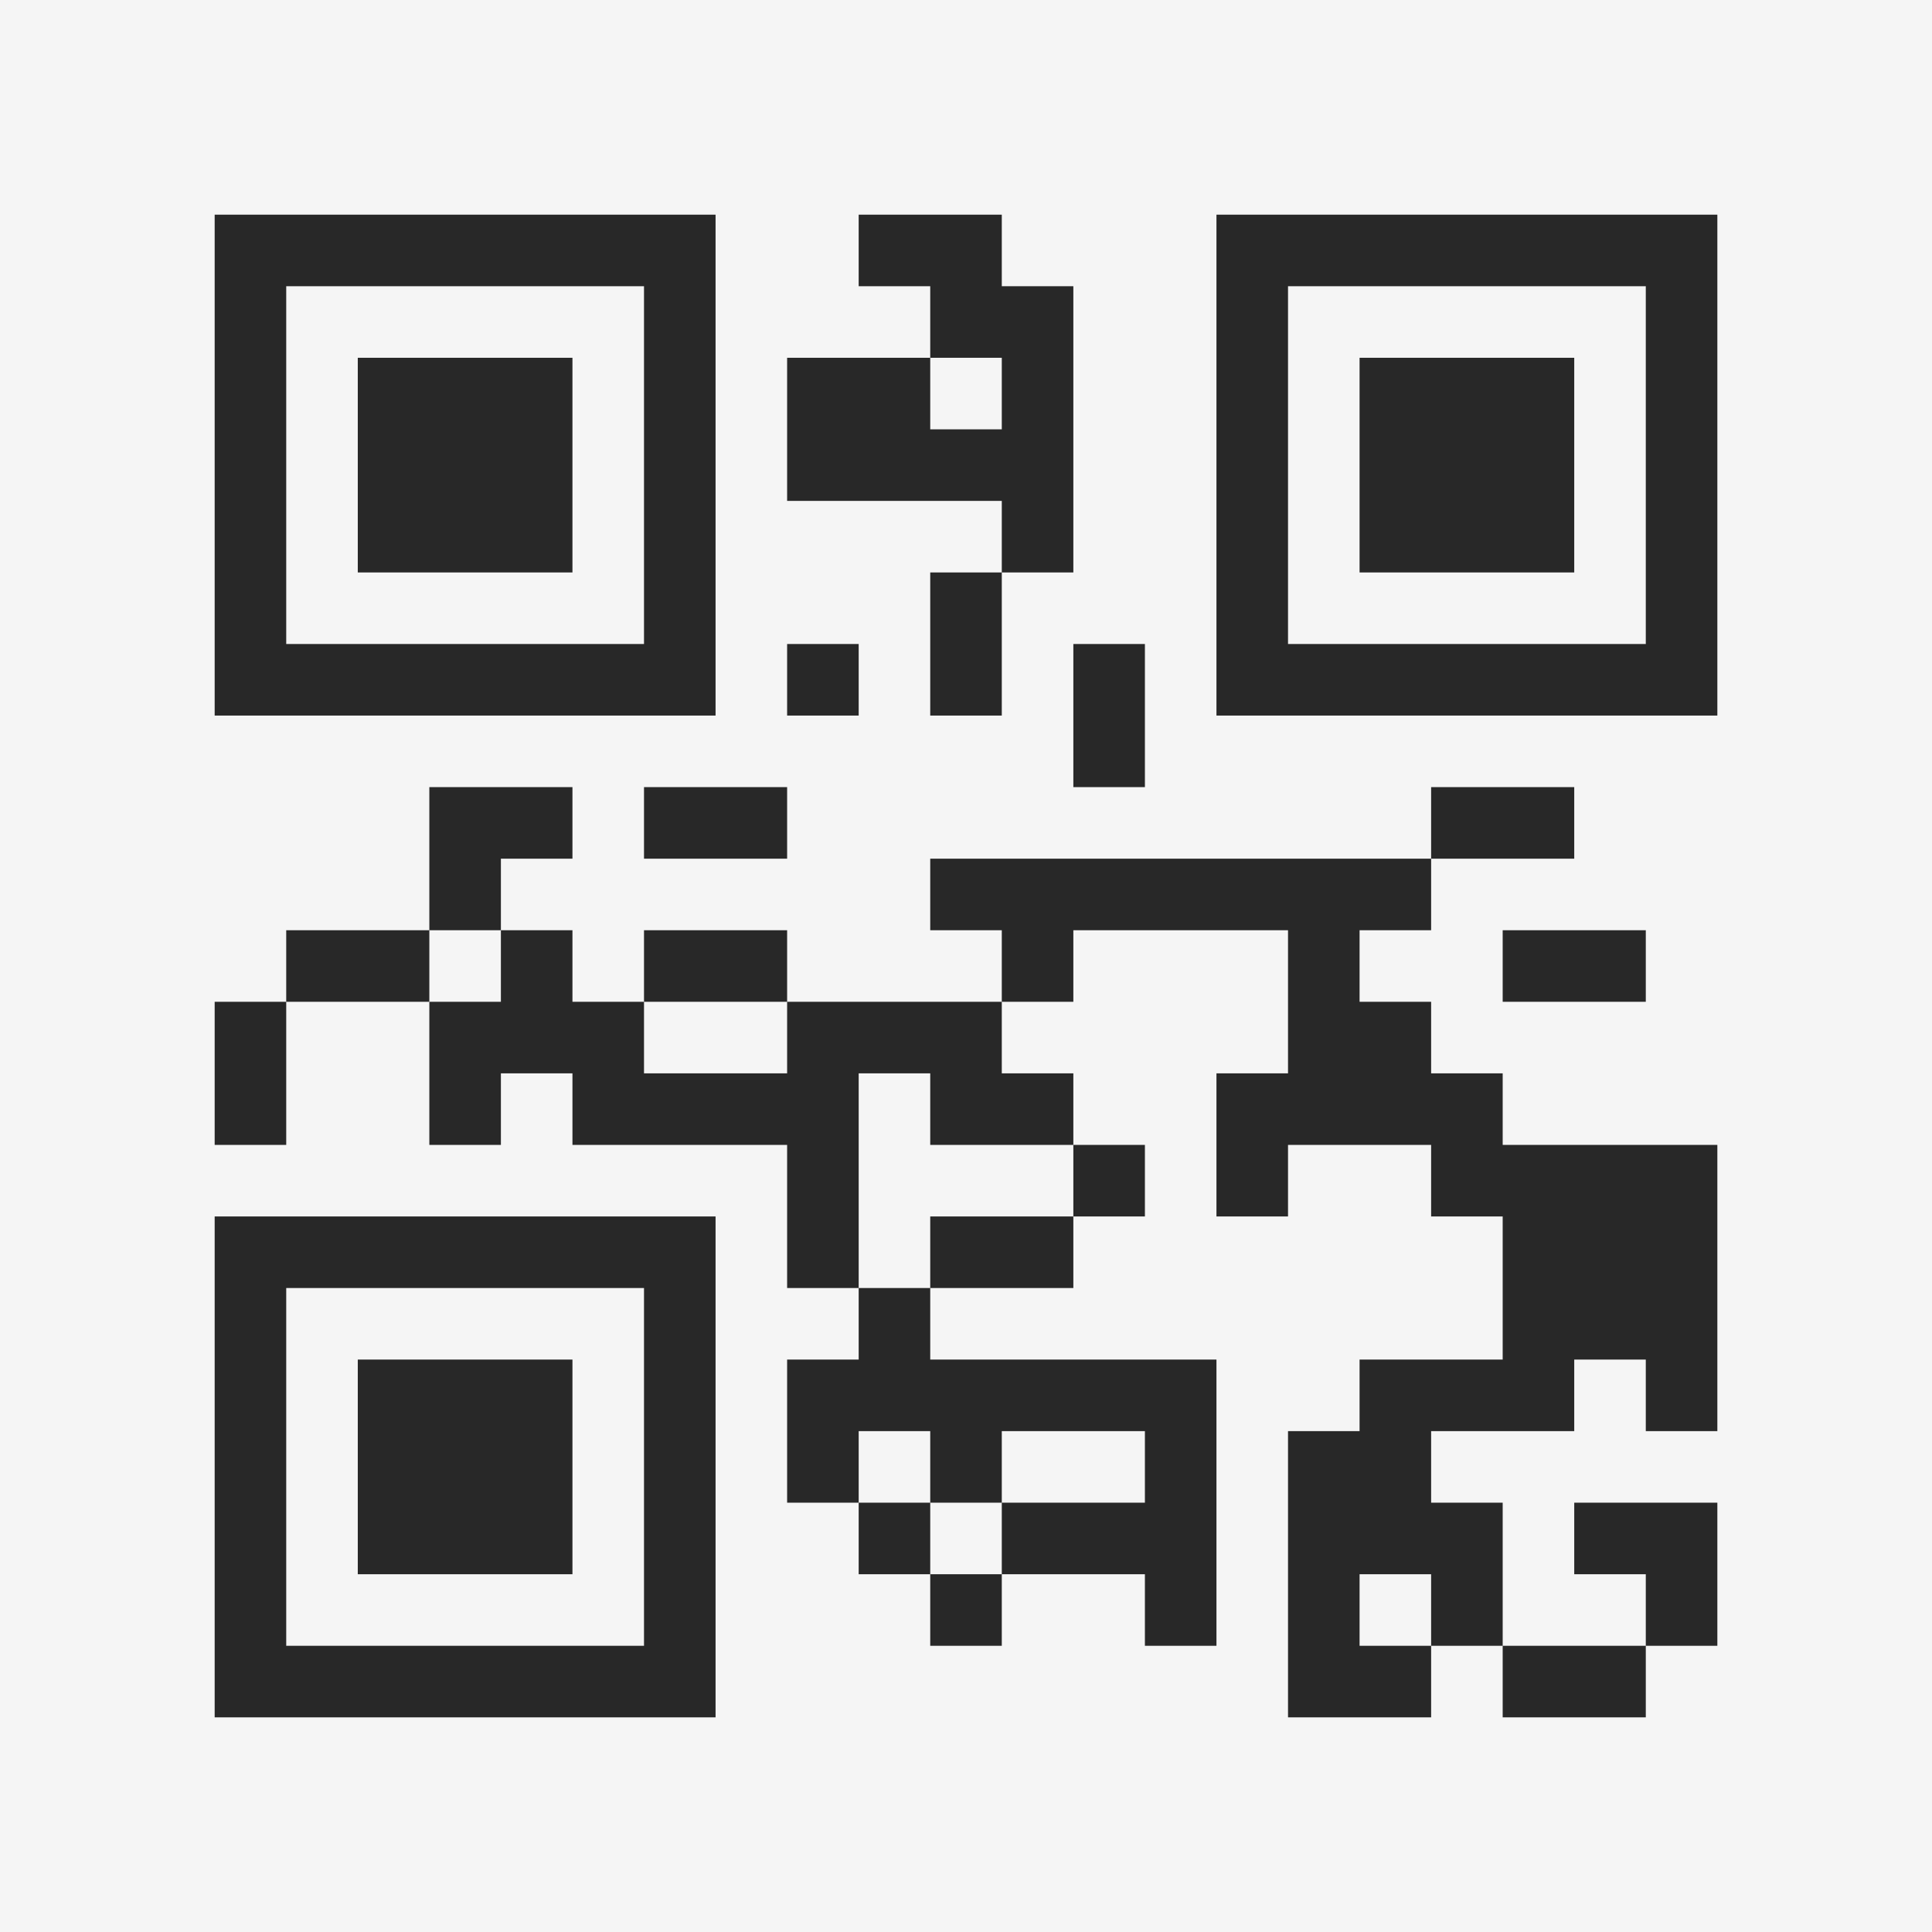 <?xml version="1.0" encoding="UTF-8"?>
<svg xmlns="http://www.w3.org/2000/svg" version="1.1" width="400" height="400" viewBox="0 0 400 400"><rect x="0" y="0" width="400" height="400" fill="#f5f5f5"/><g transform="scale(14.815)"><g transform="translate(3,3)"><path fill-rule="evenodd" d="M9 0L9 1L10 1L10 2L8 2L8 4L11 4L11 5L10 5L10 7L11 7L11 5L12 5L12 1L11 1L11 0ZM10 2L10 3L11 3L11 2ZM8 6L8 7L9 7L9 6ZM12 6L12 8L13 8L13 6ZM3 8L3 10L1 10L1 11L0 11L0 13L1 13L1 11L3 11L3 13L4 13L4 12L5 12L5 13L8 13L8 15L9 15L9 16L8 16L8 18L9 18L9 19L10 19L10 20L11 20L11 19L13 19L13 20L14 20L14 16L10 16L10 15L12 15L12 14L13 14L13 13L12 13L12 12L11 12L11 11L12 11L12 10L15 10L15 12L14 12L14 14L15 14L15 13L17 13L17 14L18 14L18 16L16 16L16 17L15 17L15 21L17 21L17 20L18 20L18 21L20 21L20 20L21 20L21 18L19 18L19 19L20 19L20 20L18 20L18 18L17 18L17 17L19 17L19 16L20 16L20 17L21 17L21 13L18 13L18 12L17 12L17 11L16 11L16 10L17 10L17 9L19 9L19 8L17 8L17 9L10 9L10 10L11 10L11 11L8 11L8 10L6 10L6 11L5 11L5 10L4 10L4 9L5 9L5 8ZM6 8L6 9L8 9L8 8ZM3 10L3 11L4 11L4 10ZM18 10L18 11L20 11L20 10ZM6 11L6 12L8 12L8 11ZM9 12L9 15L10 15L10 14L12 14L12 13L10 13L10 12ZM9 17L9 18L10 18L10 19L11 19L11 18L13 18L13 17L11 17L11 18L10 18L10 17ZM16 19L16 20L17 20L17 19ZM0 0L0 7L7 7L7 0ZM1 1L1 6L6 6L6 1ZM2 2L2 5L5 5L5 2ZM14 0L14 7L21 7L21 0ZM15 1L15 6L20 6L20 1ZM16 2L16 5L19 5L19 2ZM0 14L0 21L7 21L7 14ZM1 15L1 20L6 20L6 15ZM2 16L2 19L5 19L5 16Z" fill="#282828"/></g></g></svg>
